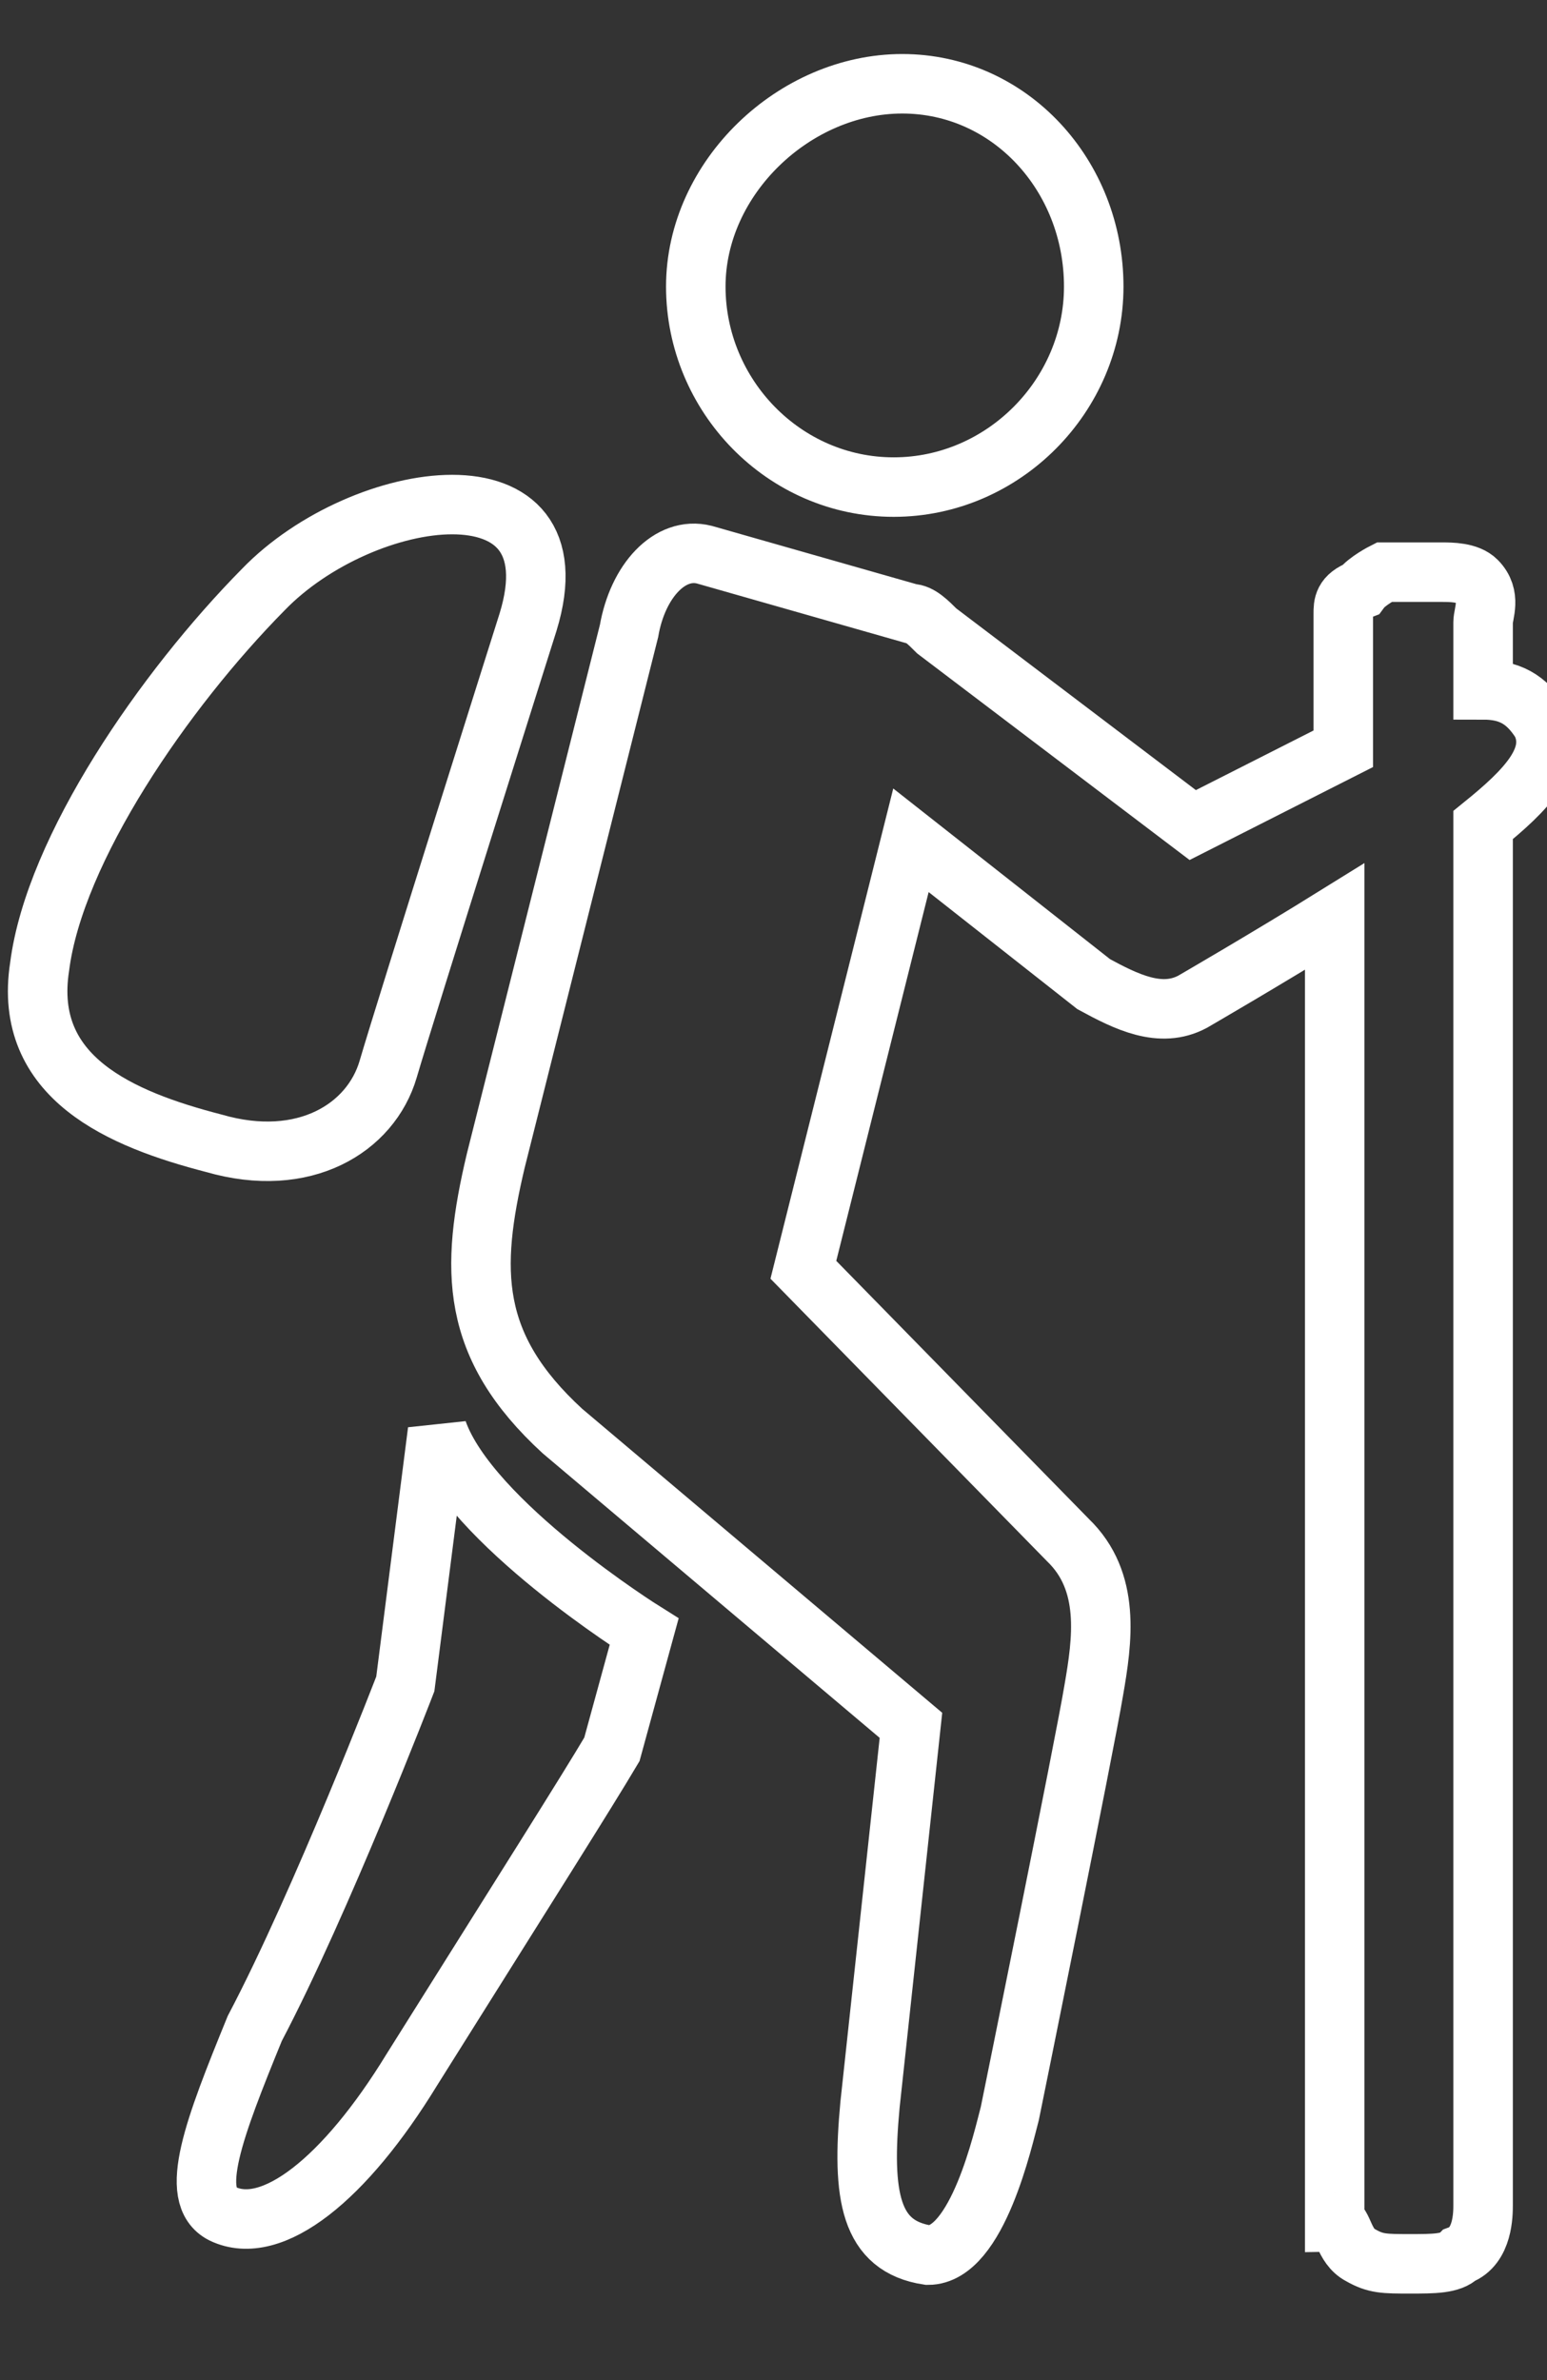 <svg viewBox="0 0 13 20" fill='' xmlns="http://www.w3.org/2000/svg">
    <rect x="0" y="0" width="13" height="20" fill="#333333" stroke="none"/>
    <path d="M9.191 2.408C9.191 3.324 8.432 4.093 7.51 4.093C6.588 4.093 5.847 3.324 5.847 2.408C5.847 1.492 6.678 0.704 7.582 0.704C8.486 0.704 9.191 1.474 9.191 2.408ZM5.413 13.711L5.142 14.7C4.925 15.066 4.437 15.836 3.46 17.393C2.9 18.309 2.285 18.803 1.87 18.602C1.58 18.455 1.797 17.887 2.141 17.045C2.701 15.982 3.406 14.15 3.406 14.15L3.677 12.025C3.949 12.795 5.413 13.711 5.413 13.711ZM12.463 6.933C12.463 9.113 12.463 13.363 12.463 18.528C12.463 18.602 12.463 18.876 12.265 18.95C12.192 19.023 12.048 19.023 11.849 19.023C11.632 19.023 11.56 19.023 11.433 18.95C11.288 18.876 11.288 18.675 11.216 18.675V7.702C10.656 8.05 10.023 8.417 10.023 8.417C9.752 8.563 9.462 8.417 9.191 8.27L7.655 7.061L6.751 10.67L8.974 12.941C9.336 13.289 9.264 13.784 9.191 14.205C9.119 14.645 8.486 17.759 8.486 17.759C8.432 17.96 8.215 18.95 7.799 18.95C7.311 18.876 7.239 18.455 7.311 17.686L7.655 14.498L4.726 12.025C3.949 11.311 3.949 10.67 4.166 9.754L5.286 5.302C5.359 4.881 5.63 4.588 5.919 4.661L7.655 5.156C7.727 5.156 7.799 5.229 7.872 5.302L10.023 6.933L11.288 6.292V5.156C11.288 5.083 11.288 5.009 11.433 4.954C11.487 4.881 11.632 4.808 11.632 4.808H12.12C12.192 4.808 12.337 4.808 12.409 4.881C12.536 5.009 12.463 5.156 12.463 5.229C12.463 5.302 12.463 5.504 12.463 5.797C12.68 5.797 12.825 5.87 12.952 6.072C13.096 6.365 12.825 6.64 12.463 6.933L12.463 6.933ZM4.437 5.229C4.437 5.229 3.406 8.49 3.262 8.984C3.117 9.479 2.557 9.827 1.797 9.607C1.02 9.406 0.188 9.058 0.333 8.123C0.459 7.134 1.381 5.797 2.213 4.954C3.045 4.093 4.871 3.819 4.437 5.229Z" stroke="white" stroke-width=".5"/>
</svg>
